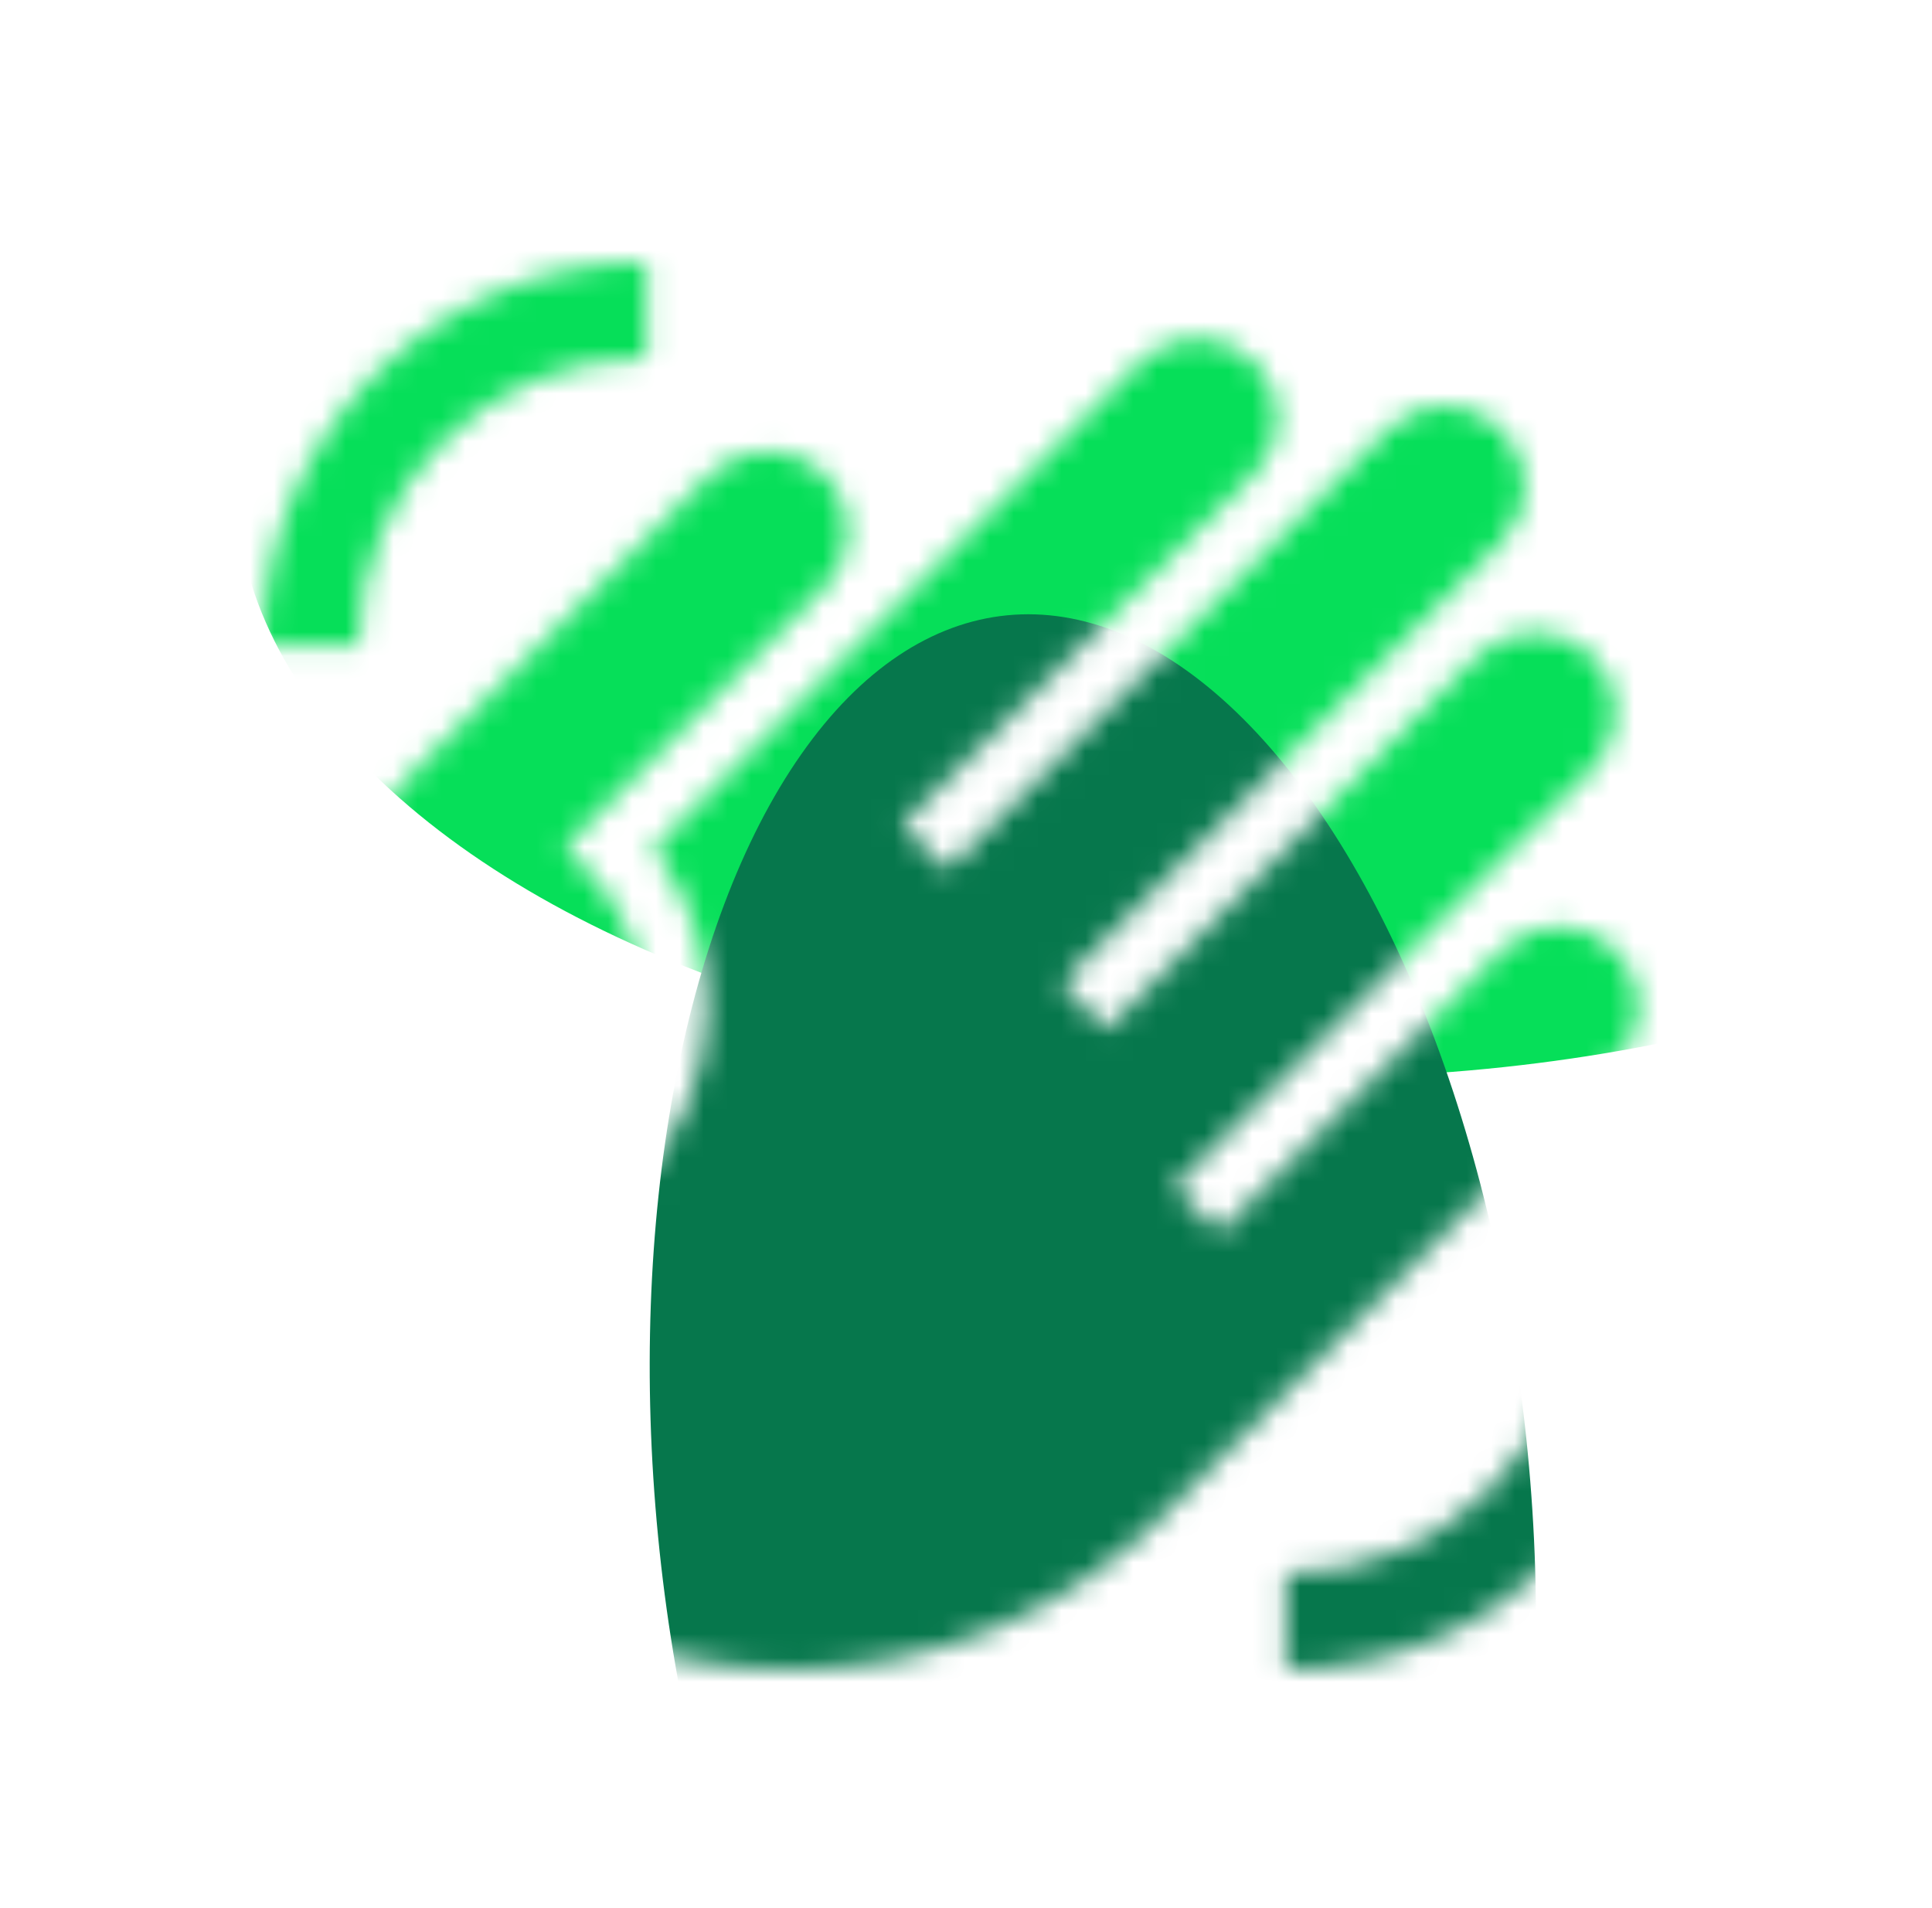 <svg width="81" height="80" viewBox="0 0 81 80" fill="none" xmlns="http://www.w3.org/2000/svg">
<g id="account-circle">
<mask id="mask0_731_6282" style="mask-type:alpha" maskUnits="userSpaceOnUse" x="11" y="11" width="59" height="59">
<path id="Vector" d="M70 53.899C70 62.774 62.788 69.987 53.913 69.987V65.965C60.616 65.965 65.978 60.602 65.978 53.899H70ZM11.013 27.087C11.013 18.212 18.226 11 27.101 11V15.022C20.398 15.022 15.035 20.384 15.035 27.087H11.013ZM29.782 19.902L17.475 32.235C8.842 40.869 8.842 54.891 17.475 63.525C26.109 72.158 40.131 72.158 48.765 63.525L67.721 44.515C69.035 43.255 69.035 41.137 67.721 39.823C66.407 38.509 64.289 38.509 62.975 39.823L51.124 51.674L49.221 49.77L66.756 32.235C68.07 30.921 68.07 28.803 66.756 27.489C65.442 26.176 63.297 26.176 61.956 27.489L46.379 43.175L44.529 41.217L62.948 22.744C64.262 21.43 64.262 19.312 62.948 17.998C61.635 16.684 59.517 16.684 58.203 17.998L39.729 36.471L37.825 34.595L52.572 19.902C53.913 18.588 53.913 16.47 52.572 15.156C51.231 13.842 49.14 13.842 47.826 15.156L27.396 35.587C30.667 39.796 30.372 45.856 26.511 49.743L24.607 47.84C27.744 44.703 27.744 39.608 24.607 36.471L23.669 35.533L34.581 24.62C35.895 23.307 35.895 21.189 34.581 19.875C33.241 18.588 31.122 18.588 29.782 19.902Z" fill="black"/>
</mask>
<g mask="url(#mask0_731_6282)">
<g id="Ellipse 378" filter="url(#filter0_f_731_6282)">
<ellipse cx="25.034" cy="43.679" rx="25.034" ry="43.679" transform="matrix(0.249 0.969 0.998 -0.069 4.097 -0.508)" fill="#06DF59"/>
</g>
<g id="Ellipse 382" filter="url(#filter1_f_731_6282)">
<ellipse cx="18.32" cy="37.029" rx="18.32" ry="37.029" transform="matrix(0.995 -0.097 -0.097 -0.995 31.182 101.262)" fill="#06774C"/>
</g>
</g>
</g>
<defs>
<filter id="filter0_f_731_6282" x="-5.12" y="-18.73" width="118.046" height="78.875" filterUnits="userSpaceOnUse" color-interpolation-filters="sRGB">
<feFlood flood-opacity="0" result="BackgroundImageFix"/>
<feBlend mode="normal" in="SourceGraphic" in2="BackgroundImageFix" result="shape"/>
<feGaussianBlur stdDeviation="7.5" result="effect1_foregroundBlur_731_6282"/>
</filter>
<filter id="filter1_f_731_6282" x="12.237" y="10.732" width="67.175" height="103.796" filterUnits="userSpaceOnUse" color-interpolation-filters="sRGB">
<feFlood flood-opacity="0" result="BackgroundImageFix"/>
<feBlend mode="normal" in="SourceGraphic" in2="BackgroundImageFix" result="shape"/>
<feGaussianBlur stdDeviation="7.5" result="effect1_foregroundBlur_731_6282"/>
</filter>
</defs>
</svg>
